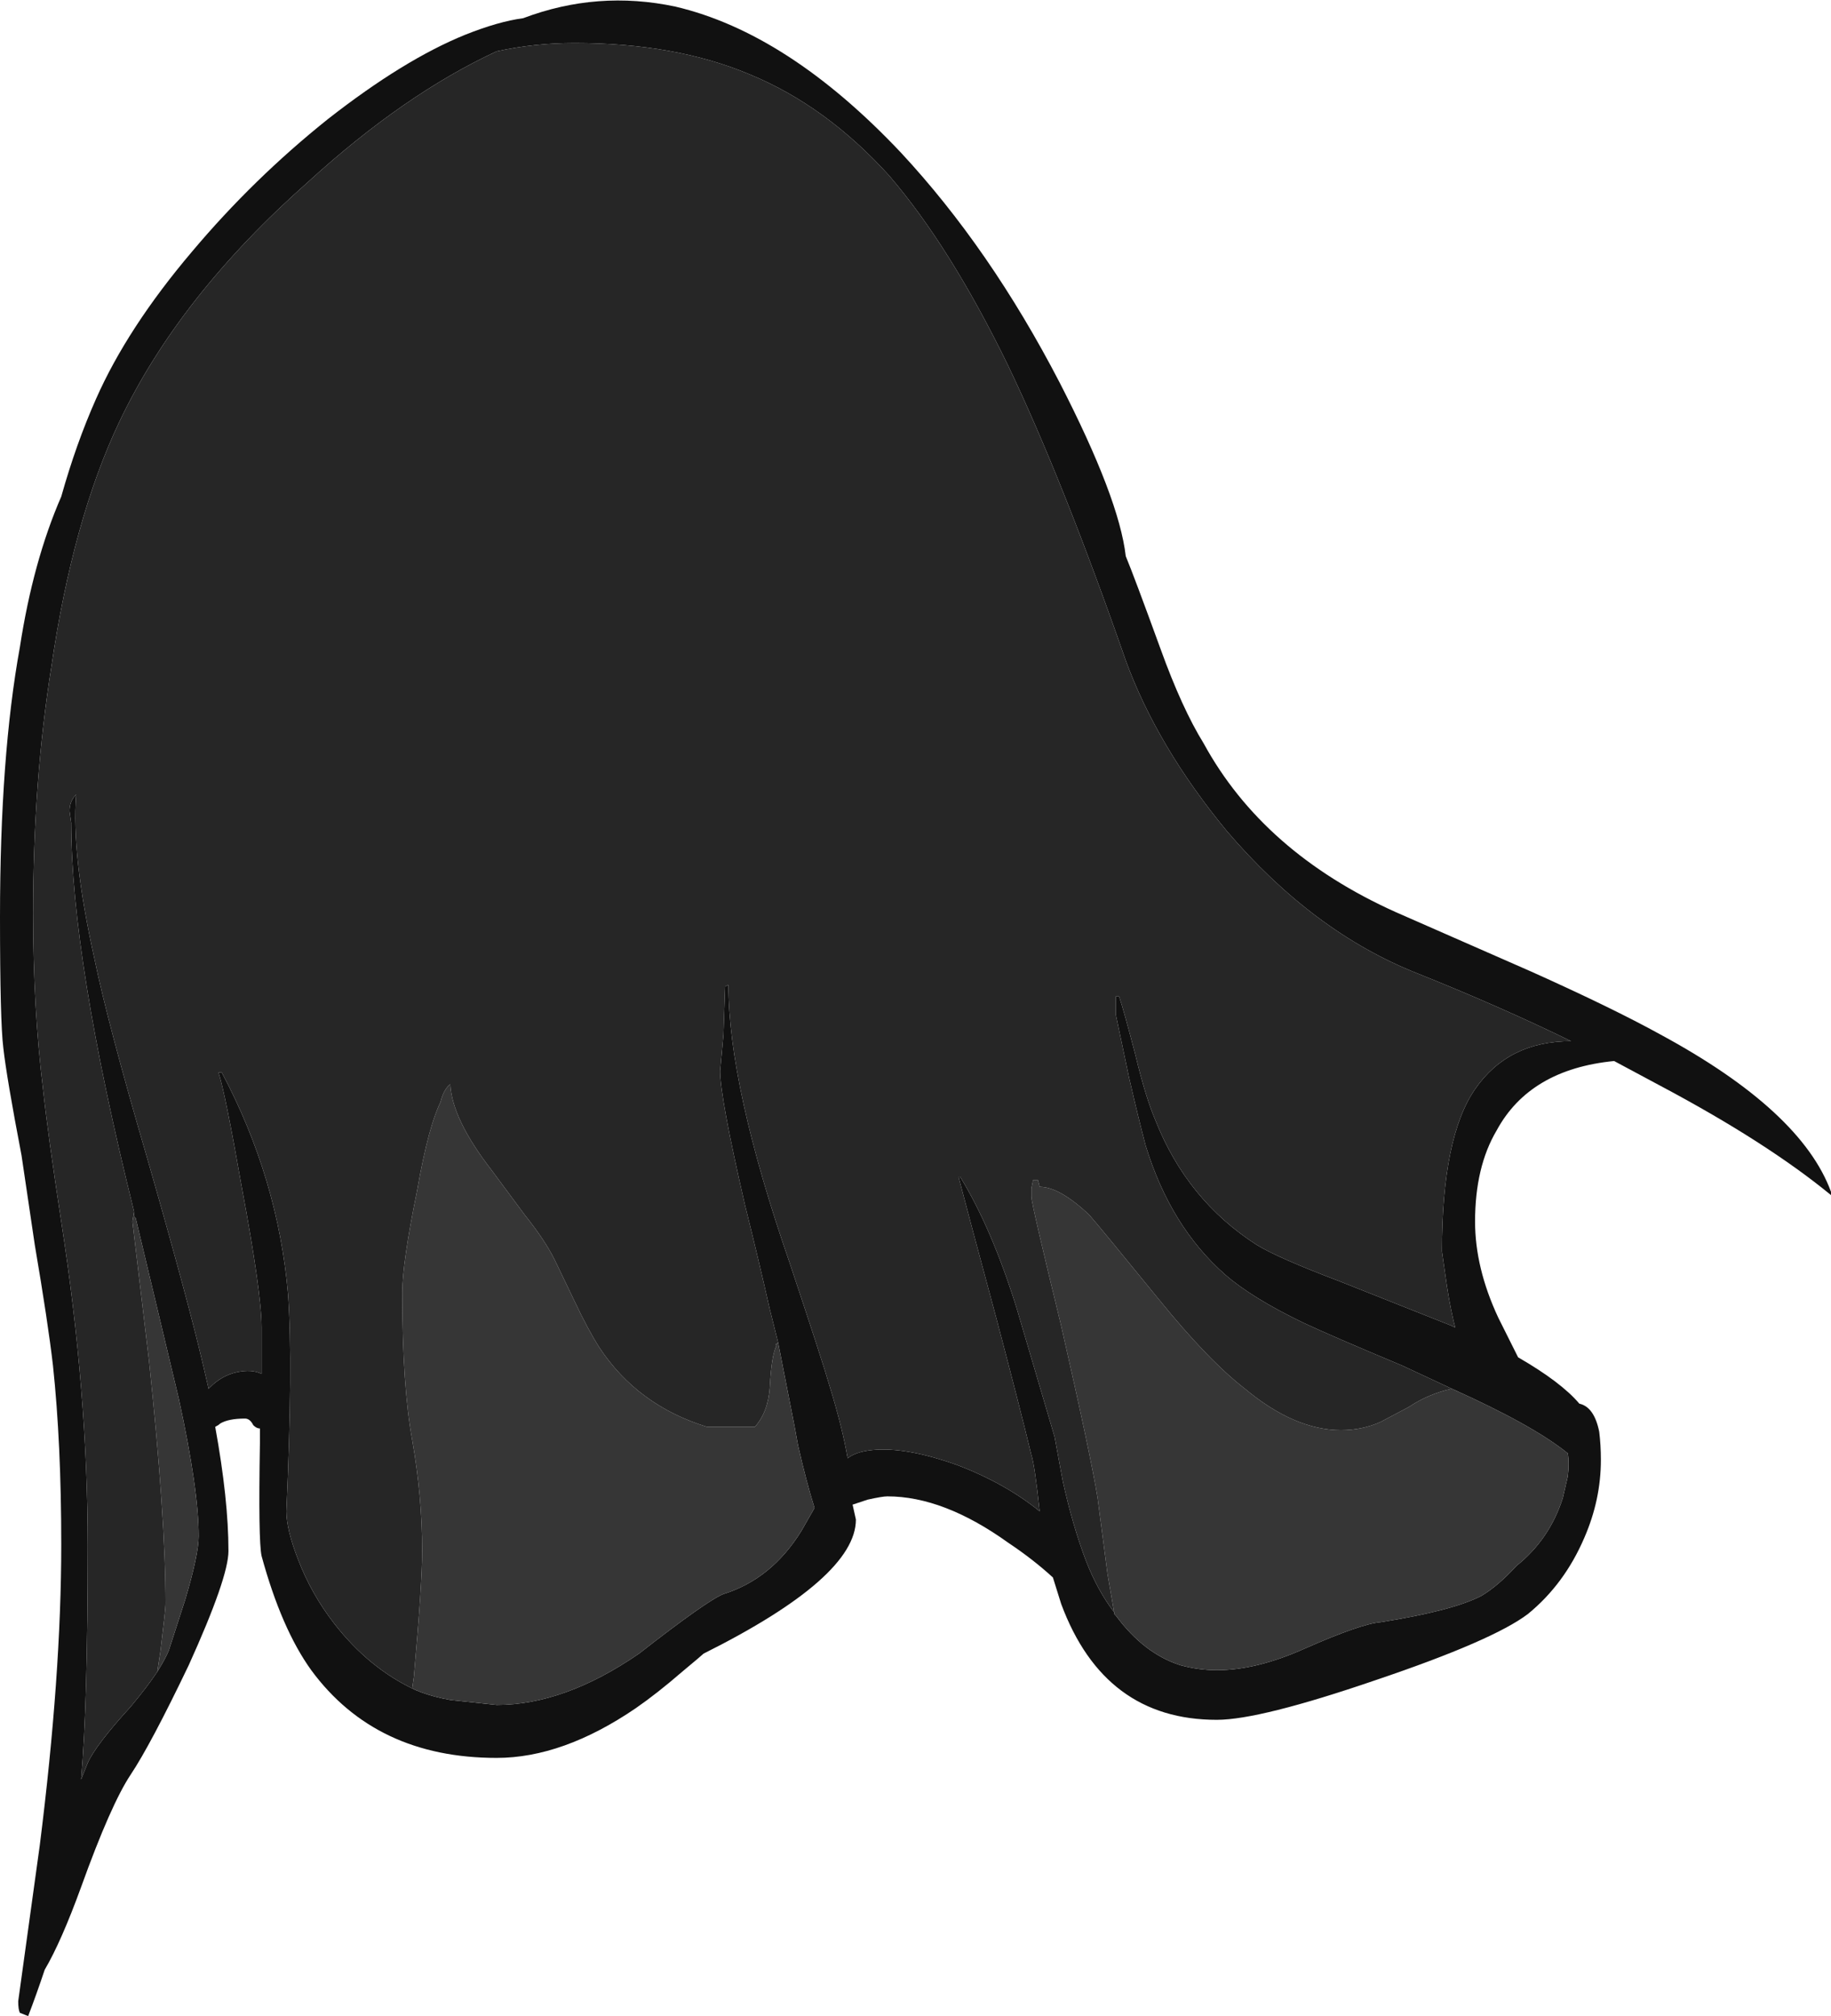 <?xml version="1.0" encoding="UTF-8" standalone="no"?>
<svg xmlns:ffdec="https://www.free-decompiler.com/flash" xmlns:xlink="http://www.w3.org/1999/xlink" ffdec:objectType="shape" height="60.9px" width="55.3px" xmlns="http://www.w3.org/2000/svg">
  <g transform="matrix(1.0, 0.0, 0.0, 1.0, 5.5, 16.05)">
    <path d="M10.3 -15.5 Q12.55 -16.35 14.9 -15.85 18.3 -15.05 21.7 -11.45 24.4 -8.55 26.5 -4.5 28.3 -1.0 28.5 0.75 28.75 1.35 29.55 3.55 30.2 5.35 30.85 6.4 32.65 9.7 36.65 11.5 L40.75 13.3 Q43.2 14.4 44.65 15.2 48.9 17.5 49.8 19.95 L49.8 20.05 Q47.85 18.45 44.65 16.75 L43.25 16.0 Q40.7 16.25 39.7 18.1 39.05 19.2 39.05 20.85 39.05 22.25 39.75 23.75 L40.35 24.95 Q41.65 25.7 42.2 26.35 42.65 26.45 42.8 27.2 42.85 27.6 42.85 28.05 42.85 29.25 42.35 30.4 41.75 31.8 40.65 32.7 39.6 33.5 36.05 34.7 32.55 35.9 31.25 35.9 27.85 35.9 26.55 32.4 L26.3 31.6 Q25.7 31.05 24.95 30.55 23.0 29.15 21.3 29.15 21.15 29.15 20.7 29.25 L20.25 29.4 20.35 29.85 Q20.35 31.6 15.75 33.9 15.7 33.95 15.1 34.45 14.35 35.1 13.7 35.55 11.5 37.05 9.5 37.05 5.85 37.05 3.9 34.4 3.0 33.15 2.4 30.95 2.3 30.5 2.35 27.55 L2.35 27.1 Q2.25 27.1 2.15 27.0 2.05 26.8 1.9 26.8 1.4 26.8 1.15 26.95 1.1 27.0 1.0 27.05 1.4 29.25 1.4 30.8 1.4 31.6 0.2 34.25 -0.95 36.65 -1.55 37.55 -2.15 38.45 -3.05 40.95 -3.65 42.6 -4.15 43.45 -4.4 44.2 -4.65 44.85 L-4.9 44.75 Q-4.95 44.65 -4.95 44.4 -4.65 42.25 -4.3 39.7 -3.65 34.55 -3.65 30.6 -3.65 27.55 -3.9 25.2 -4.05 23.9 -4.45 21.55 L-4.85 18.85 Q-5.3 16.5 -5.4 15.6 -5.5 14.8 -5.5 11.65 -5.5 6.8 -4.9 3.5 -4.5 0.9 -3.65 -1.05 -3.2 -2.65 -2.6 -4.0 -1.65 -6.15 0.3 -8.45 2.15 -10.65 4.4 -12.45 6.7 -14.25 8.55 -15.0 9.55 -15.4 10.3 -15.5 M38.35 25.9 L36.85 25.2 Q34.7 24.3 33.85 23.9 32.3 23.15 31.5 22.45 29.85 21.0 29.1 18.55 28.9 17.8 28.6 16.5 L28.2 14.6 28.2 14.05 28.3 14.05 Q28.45 14.5 28.8 15.85 29.1 17.1 29.4 17.8 30.35 20.2 32.45 21.55 33.1 21.95 34.95 22.65 L38.35 24.0 38.45 24.05 38.4 23.85 Q38.25 23.2 38.15 22.45 L38.05 21.75 Q38.05 18.3 39.05 16.85 40.05 15.4 41.95 15.4 39.8 14.35 37.3 13.35 34.15 12.1 31.55 9.05 29.45 6.5 28.5 3.9 26.6 -1.55 24.95 -5.0 23.2 -8.6 21.35 -10.75 19.45 -12.85 17.15 -13.8 14.9 -14.75 11.85 -14.75 10.65 -14.75 9.5 -14.5 6.7 -13.2 3.8 -10.55 -0.1 -7.1 -1.9 -3.3 -3.3 -0.35 -3.95 4.1 -4.5 7.55 -4.5 11.55 -4.5 14.4 -4.2 16.85 -4.05 18.25 -3.65 20.85 -2.85 26.0 -2.85 30.65 -2.85 35.4 -3.05 37.7 L-2.85 37.2 Q-2.6 36.65 -1.55 35.5 -1.05 34.9 -0.75 34.45 -0.5 34.05 -0.4 33.8 L0.1 32.25 Q0.5 30.9 0.5 30.35 0.5 28.95 -0.1 26.2 L-1.4 20.75 -1.45 20.7 -1.45 20.55 Q-3.35 12.9 -3.35 8.8 L-3.4 8.45 Q-3.4 8.15 -3.2 7.95 -3.35 9.75 -2.65 12.9 -2.25 14.85 -1.05 18.95 0.2 23.3 0.65 25.25 L0.8 25.9 0.85 25.85 Q1.2 25.5 1.65 25.4 2.1 25.3 2.4 25.45 L2.4 24.05 Q2.4 23.0 1.8 19.8 1.3 16.95 1.1 16.35 L1.2 16.35 Q2.9 19.55 3.2 23.05 3.35 25.15 3.15 29.6 3.15 30.15 3.5 31.05 3.9 32.1 4.6 33.0 5.65 34.35 7.05 35.0 7.4 35.15 7.85 35.25 L8.1 35.3 9.5 35.45 Q11.55 35.45 13.8 33.9 15.85 32.3 16.35 32.1 17.8 31.65 18.7 30.2 L19.1 29.5 Q18.85 28.7 18.6 27.6 L18.5 27.05 18.0 24.5 17.75 23.5 Q17.4 21.95 17.0 20.35 16.25 17.1 16.25 16.3 L16.35 15.2 16.4 13.75 16.5 13.7 Q16.5 16.75 18.35 22.1 19.35 25.1 19.55 25.8 19.95 27.1 20.1 28.0 20.35 27.8 20.85 27.75 21.85 27.65 23.4 28.2 24.85 28.75 25.9 29.6 25.75 28.2 25.65 27.9 25.3 26.45 24.6 23.8 23.75 20.65 23.45 19.5 L23.5 19.5 Q24.45 21.05 25.2 23.45 L26.35 27.35 26.6 28.7 Q26.9 30.05 27.3 31.1 27.65 32.0 28.15 32.65 L28.15 32.7 28.2 32.75 Q29.05 33.9 30.15 34.25 30.7 34.4 31.25 34.4 32.45 34.4 33.9 33.75 35.6 33.0 36.2 32.95 38.4 32.6 39.25 32.15 39.75 31.85 40.3 31.25 41.3 30.45 41.7 29.2 L41.85 28.55 Q41.9 28.15 41.85 27.85 40.8 27.0 38.35 25.9" fill="#111111" fill-rule="evenodd" stroke="none"/>
    <path d="M-0.75 34.45 L-0.65 33.8 Q-0.5 32.55 -0.5 32.4 -0.5 29.75 -1.0 25.05 L-1.5 20.85 -1.45 20.55 -1.45 20.7 -1.4 20.75 -0.1 26.2 Q0.5 28.95 0.5 30.35 0.5 30.9 0.1 32.25 L-0.4 33.8 Q-0.5 34.05 -0.75 34.45 M7.05 35.0 L6.95 34.95 7.0 34.6 Q7.25 31.8 7.25 30.8 7.25 29.15 6.95 27.45 6.65 25.8 6.65 23.0 6.65 22.1 7.1 19.9 7.45 17.9 7.85 17.15 L7.8 17.25 Q7.9 16.85 8.1 16.7 8.15 17.75 9.35 19.3 L10.35 20.65 Q10.95 21.4 11.25 22.0 L11.85 23.25 Q12.25 24.1 12.6 24.65 13.75 26.4 15.85 27.05 L17.3 27.05 Q17.7 26.6 17.75 25.85 17.8 24.9 17.95 24.6 17.9 24.55 17.95 24.55 L18.0 24.5 18.5 27.05 18.6 27.6 Q18.85 28.7 19.1 29.5 L18.7 30.2 Q17.8 31.65 16.35 32.1 15.85 32.3 13.8 33.9 11.55 35.45 9.5 35.45 L8.1 35.3 7.85 35.25 Q7.4 35.15 7.05 35.0 M28.15 32.65 L27.95 31.5 27.65 29.2 Q27.45 27.95 26.55 24.0 25.65 20.3 25.65 20.1 L25.65 19.85 25.7 19.6 25.85 19.6 25.9 19.8 Q26.5 19.8 27.4 20.65 27.75 21.05 29.5 23.2 31.0 25.05 32.1 25.9 33.6 27.15 35.0 27.15 35.65 27.15 36.2 26.9 L37.05 26.45 Q37.65 26.05 38.35 25.9 40.8 27.0 41.85 27.85 41.9 28.15 41.85 28.55 L41.7 29.2 Q41.3 30.45 40.3 31.25 39.75 31.85 39.25 32.15 38.4 32.6 36.2 32.95 35.6 33.0 33.9 33.75 32.45 34.4 31.25 34.4 30.7 34.4 30.15 34.25 29.05 33.9 28.2 32.75 L28.15 32.7 28.15 32.65" fill="#363636" fill-rule="evenodd" stroke="none"/>
    <path d="M-0.75 34.45 Q-1.05 34.9 -1.55 35.5 -2.6 36.65 -2.85 37.2 L-3.05 37.7 Q-2.85 35.4 -2.85 30.65 -2.85 26.0 -3.65 20.85 -4.05 18.25 -4.2 16.85 -4.5 14.4 -4.5 11.55 -4.5 7.55 -3.95 4.1 -3.3 -0.35 -1.9 -3.3 -0.1 -7.1 3.8 -10.55 6.7 -13.2 9.5 -14.5 10.65 -14.75 11.85 -14.75 14.9 -14.75 17.15 -13.8 19.45 -12.85 21.35 -10.75 23.2 -8.6 24.95 -5.0 26.6 -1.55 28.5 3.9 29.45 6.5 31.55 9.05 34.15 12.1 37.3 13.35 39.8 14.35 41.95 15.4 40.05 15.4 39.05 16.85 38.05 18.3 38.05 21.75 L38.15 22.45 Q38.25 23.2 38.4 23.85 L38.45 24.05 38.35 24.0 34.95 22.65 Q33.1 21.95 32.45 21.55 30.35 20.2 29.4 17.8 29.1 17.1 28.8 15.85 28.45 14.5 28.3 14.05 L28.2 14.05 28.2 14.6 28.6 16.5 Q28.9 17.8 29.1 18.55 29.85 21.0 31.5 22.45 32.3 23.15 33.85 23.9 34.7 24.3 36.85 25.2 L38.35 25.9 Q37.65 26.05 37.05 26.45 L36.2 26.9 Q35.65 27.15 35.0 27.15 33.6 27.15 32.1 25.9 31.0 25.05 29.5 23.2 27.75 21.05 27.4 20.65 26.5 19.8 25.9 19.8 L25.85 19.6 25.7 19.6 25.65 19.85 25.65 20.1 Q25.65 20.3 26.55 24.0 27.45 27.95 27.65 29.2 L27.95 31.5 28.15 32.65 Q27.65 32.0 27.3 31.1 26.9 30.05 26.6 28.7 L26.35 27.35 25.2 23.45 Q24.45 21.05 23.5 19.5 L23.45 19.5 Q23.75 20.65 24.6 23.8 25.3 26.45 25.65 27.9 25.75 28.2 25.9 29.6 24.85 28.75 23.4 28.2 21.85 27.65 20.85 27.75 20.35 27.8 20.1 28.0 19.95 27.1 19.55 25.8 19.35 25.1 18.35 22.1 16.5 16.75 16.5 13.7 L16.4 13.75 16.35 15.2 16.25 16.3 Q16.25 17.1 17.0 20.35 17.4 21.95 17.75 23.5 L18.0 24.5 17.95 24.55 Q17.9 24.55 17.95 24.6 17.8 24.9 17.75 25.85 17.7 26.6 17.3 27.05 L15.85 27.05 Q13.75 26.4 12.6 24.65 12.25 24.1 11.85 23.25 L11.25 22.0 Q10.95 21.4 10.35 20.65 L9.35 19.3 Q8.15 17.75 8.1 16.7 7.9 16.85 7.8 17.25 L7.85 17.15 Q7.45 17.9 7.1 19.9 6.65 22.1 6.65 23.0 6.65 25.8 6.95 27.45 7.25 29.15 7.25 30.8 7.25 31.8 7.0 34.6 L6.95 34.95 7.05 35.0 Q5.65 34.35 4.6 33.0 3.9 32.1 3.5 31.05 3.15 30.15 3.15 29.6 3.35 25.15 3.2 23.05 2.9 19.55 1.2 16.35 L1.1 16.35 Q1.3 16.95 1.8 19.8 2.4 23.0 2.4 24.05 L2.4 25.45 Q2.1 25.3 1.65 25.4 1.2 25.5 0.85 25.85 L0.8 25.9 0.65 25.25 Q0.2 23.3 -1.05 18.95 -2.25 14.85 -2.65 12.9 -3.35 9.75 -3.2 7.95 -3.4 8.15 -3.4 8.45 L-3.35 8.8 Q-3.35 12.9 -1.45 20.55 L-1.5 20.85 -1.0 25.05 Q-0.5 29.75 -0.5 32.4 -0.5 32.55 -0.65 33.8 L-0.75 34.45" fill="#262626" fill-rule="evenodd" stroke="none"/>
  </g>
</svg>
